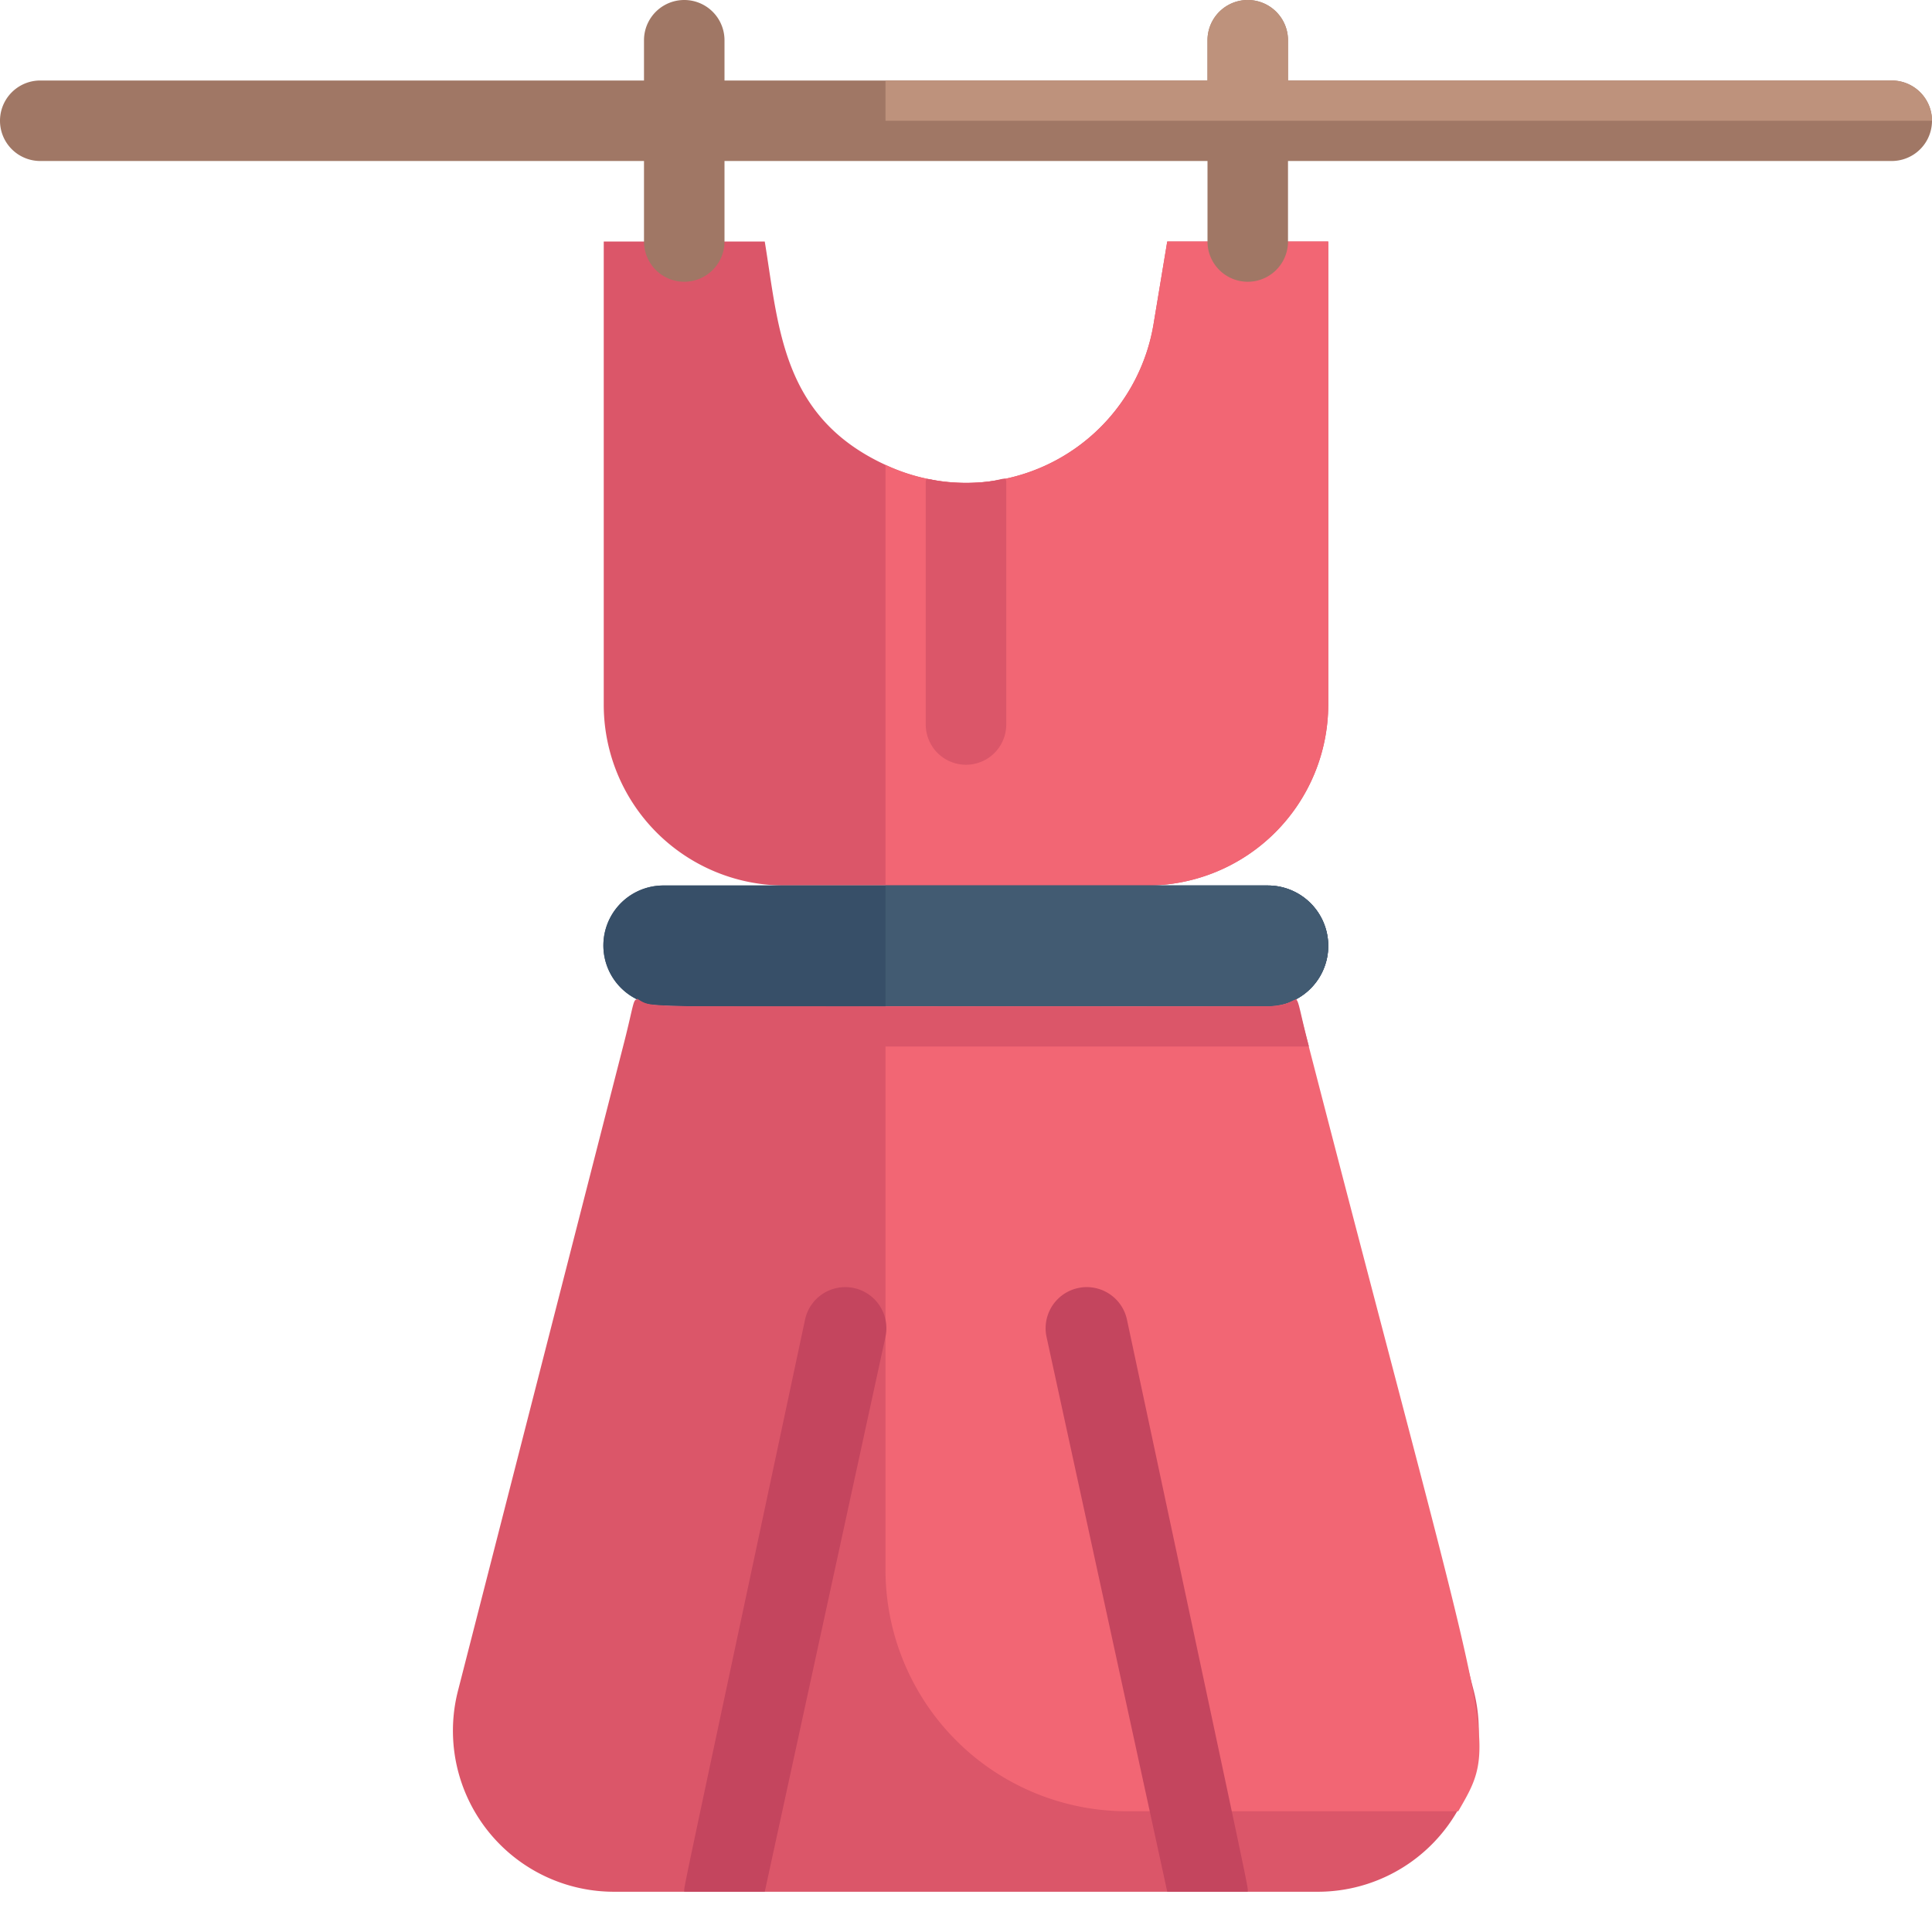 <svg xmlns="http://www.w3.org/2000/svg" viewBox="0 0 48 48"><defs><style>.cls-1{fill:#db5669;}.cls-2{fill:#f26674;}.cls-3{fill:#374f68;}.cls-4{fill:#c4455e;}.cls-5{fill:#a07765;}.cls-6{fill:#425b72;}.cls-7{fill:#be927c;}</style></defs><title>Dress is Drying</title><g id="Dress_is_Drying" data-name="Dress is Drying"><path class="cls-1" d="M33,6V17.5A4.5,4.5,0,0,1,28.5,22h-9A4.49,4.49,0,0,1,15,17.5V6h4c.35,2.13.42,4.36,3,5.55a4.72,4.72,0,0,0,6.66-3.5L29,6Z"/><path class="cls-2" d="M33,6V17.5A4.5,4.5,0,0,1,28.5,22H22V11.55a4.72,4.72,0,0,0,6.66-3.5L29,6Z"/><path class="cls-3" d="M31.5,25c-16.36,0-15.27.08-15.71-.19A1.49,1.49,0,0,1,16.5,22h15A1.5,1.5,0,0,1,31.5,25Z"/><path class="cls-3" d="M31.5,25c-16.36,0-15.27.08-15.71-.19A1.49,1.49,0,0,1,16.5,22h15A1.5,1.5,0,0,1,31.5,25Z"/><path class="cls-1" d="M32.76,47H15.24a4,4,0,0,1-3.86-5l4.1-16c.46-1.77.06-1,1-1,16.36,0,15.27.08,15.71-.19.44,1.69-.27-1,4.41,17.14A4,4,0,0,1,32.76,47Z"/><path class="cls-2" d="M36.23,45H28a6,6,0,0,1-6-6V25c10.28,0,9.77.08,10.21-.19C37.07,43.68,37.31,43.13,36.23,45Z"/><path class="cls-4" d="M22,33.21,19,47H17c0-.17-.16.63,3-14.21A1,1,0,0,1,22,33.21Z"/><path class="cls-4" d="M31,47H29L26,33.21a1,1,0,0,1,2-.42C31.16,47.61,31,46.82,31,47Z"/><path class="cls-1" d="M25,12v6a1,1,0,0,1-2,0V12c0-.22.07,0,1,0S25,11.76,25,12Z"/><path class="cls-5" d="M47,4H32V6a1,1,0,0,1-2,0V4H18V6a1,1,0,0,1-2,0V4H1A1,1,0,0,1,1,2H16V1a1,1,0,0,1,2,0V2H30V1a1,1,0,0,1,2,0V2H47A1,1,0,0,1,47,4Z"/><path class="cls-6" d="M31.5,25H22V22h9.5A1.5,1.5,0,0,1,31.5,25Z"/><path class="cls-1" d="M32.52,26h-17l.31-1.19c.44.27-.66.19,15.71.19C32.46,25,32.06,24.25,32.52,26Z"/><path class="cls-7" d="M48,3H22V2h8V1a1,1,0,0,1,2,0V2H47A1,1,0,0,1,48,3Z"/></g></svg>